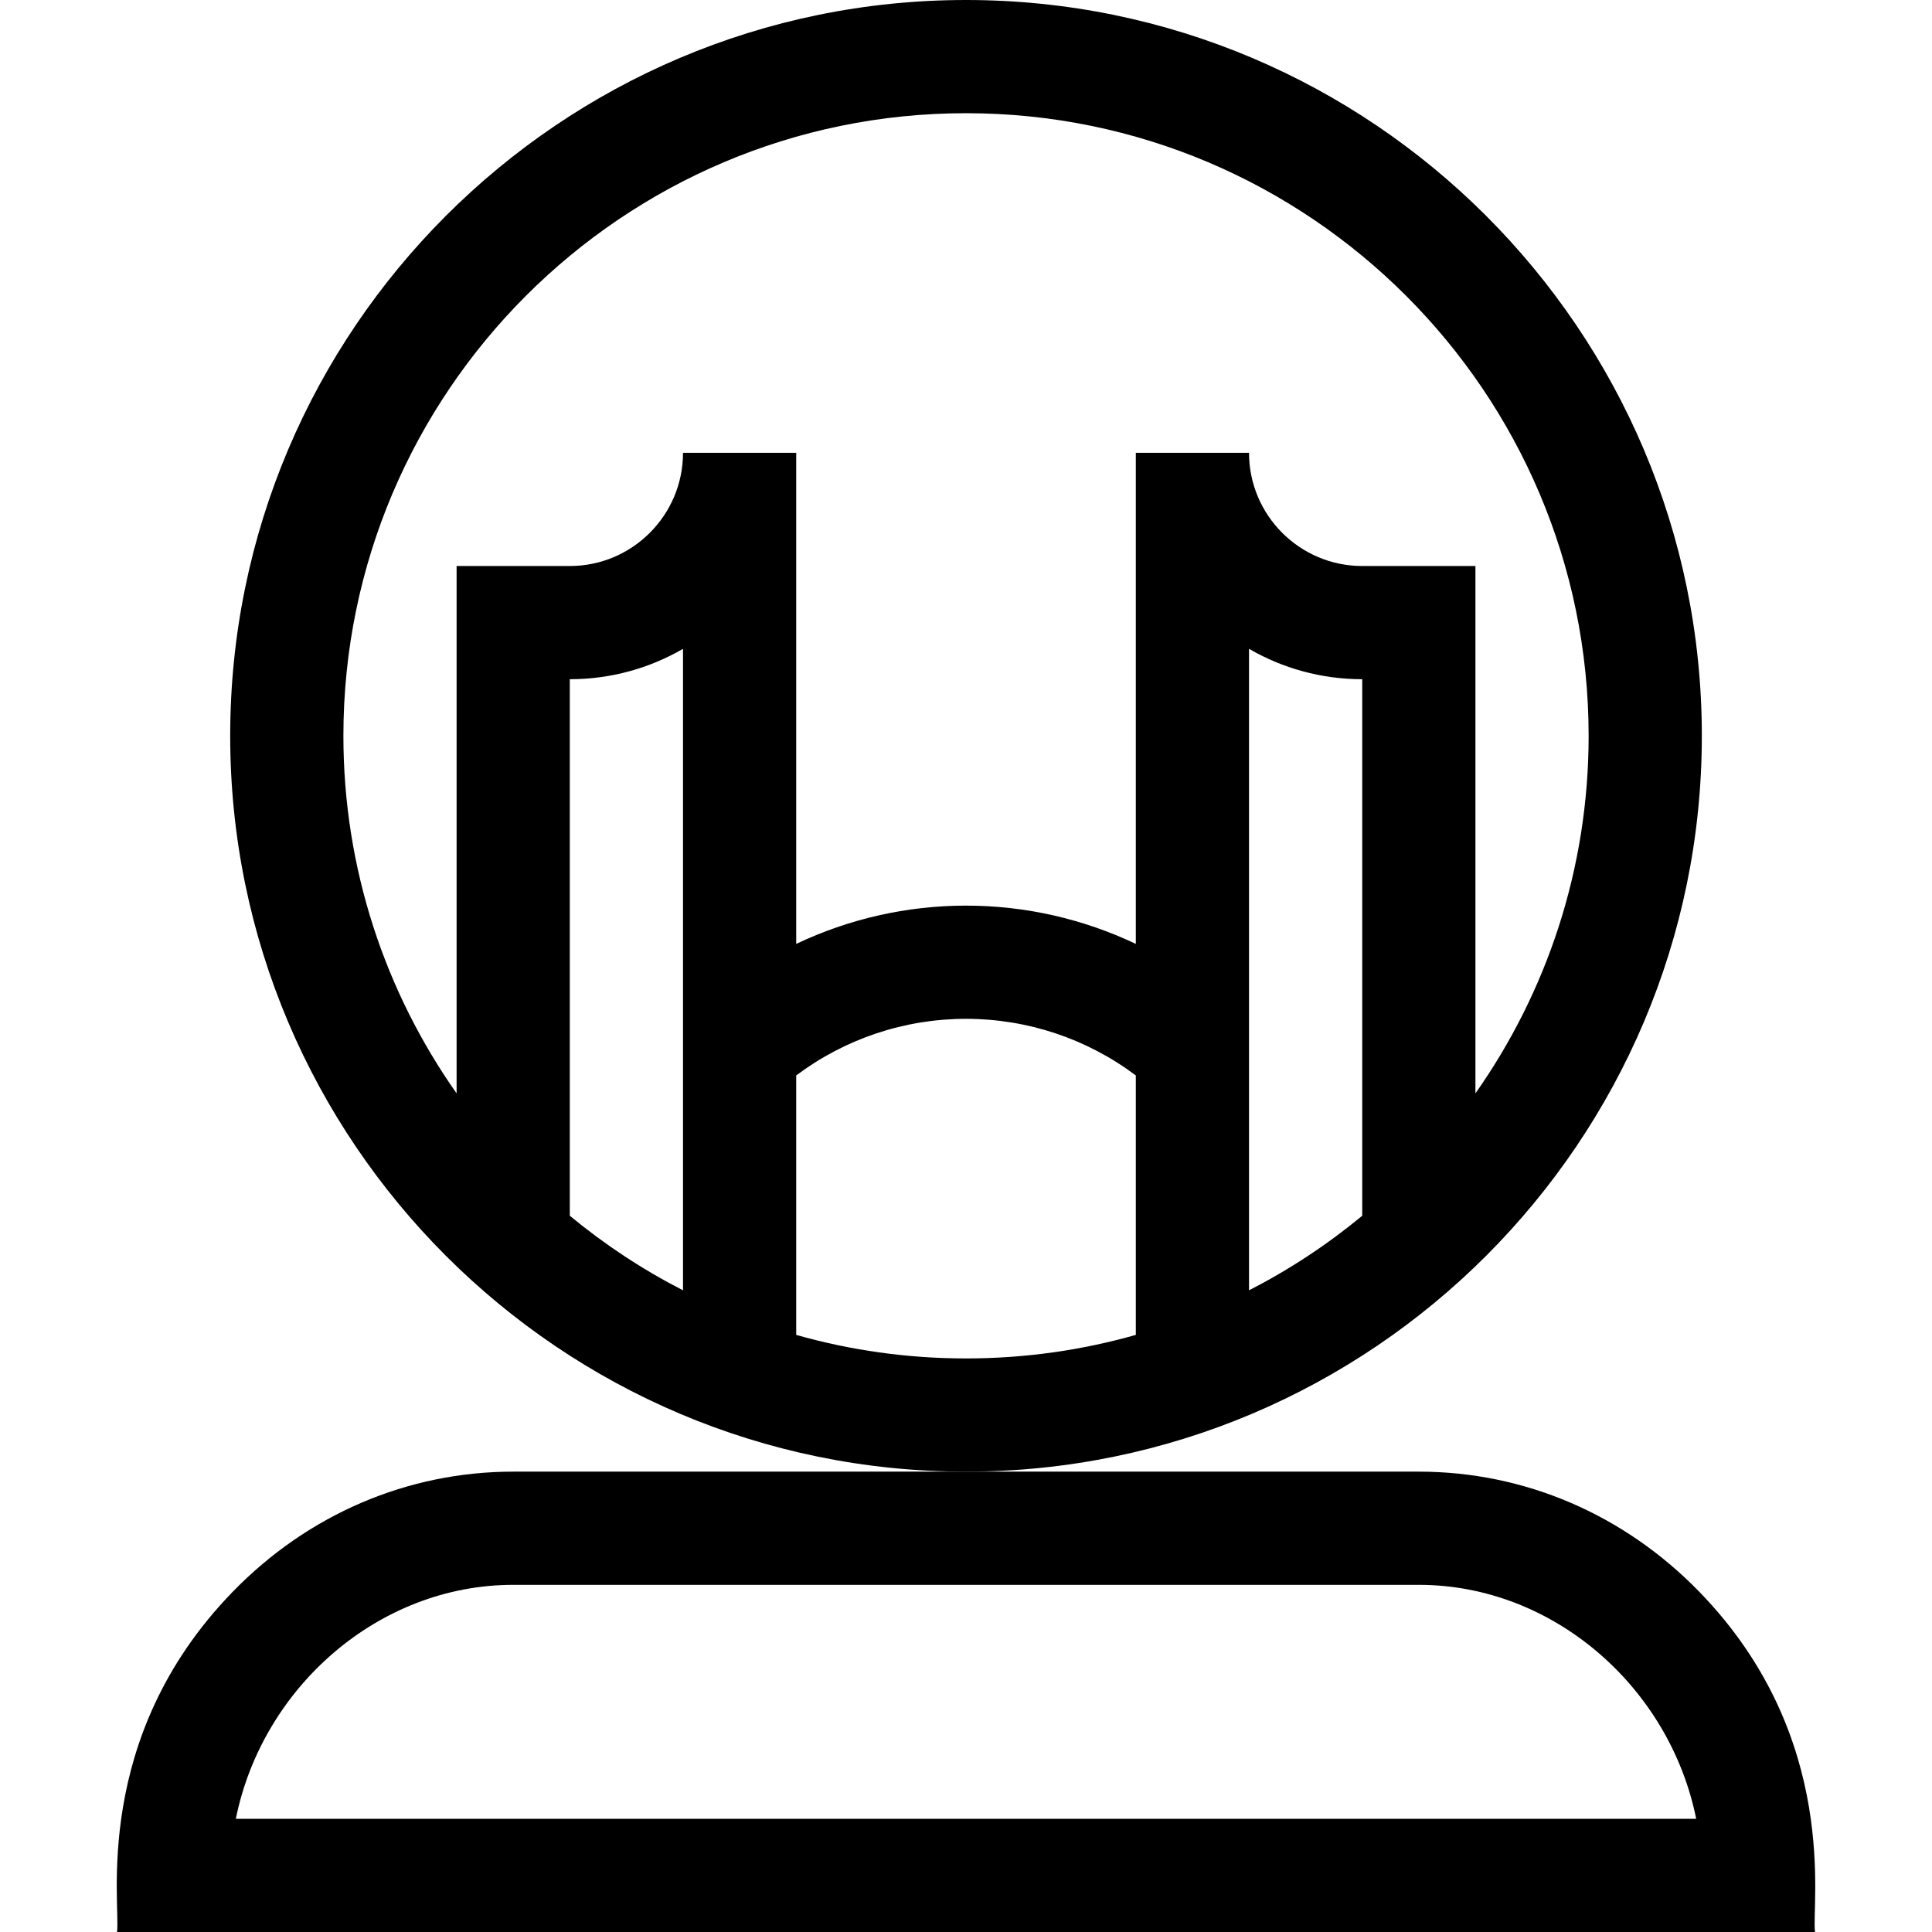<svg id="Capa_1" enable-background="new 0 0 512 512" height="512" viewBox="0 0 512 512" width="512" xmlns="http://www.w3.org/2000/svg"><g><path d="m451.004 195c0-107.523-87.477-195-195-195s-195 87.477-195 195 87.477 195 195 195 195-87.477 195-195zm-360 0c0-90.981 74.019-165 165-165s165 74.019 165 165c0 35.237-11.109 67.925-30 94.758v-139.758h-30c-16.542 0-30-13.458-30-30h-30v130.142c-13.944-6.617-29.28-10.142-45-10.142s-31.056 3.525-45 10.142v-130.142h-30c0 16.542-13.458 30-30 30h-30v139.758c-18.891-26.833-30-59.521-30-94.758zm270 127.186c-9.215 7.621-19.269 14.263-30 19.762v-170c8.83 5.119 19.08 8.052 30 8.052zm-180 19.762c-10.731-5.5-20.785-12.141-30-19.762v-142.186c10.92 0 21.17-2.933 30-8.052zm30 11.814v-68.756c12.933-9.712 28.681-15.006 45-15.006s32.067 5.294 45 15.006v68.756c-14.31 4.062-29.406 6.238-45 6.238s-30.69-2.176-45-6.238z"/><path d="m450.409 421.916c-19.967-20.582-46.391-31.916-74.405-31.916h-120-120c-28.014 0-54.438 11.334-74.405 31.916-37.638 38.793-29.523 83.205-30.595 90.084h450c-1.07-6.873 6.985-51.352-30.595-90.084zm-387.909 60.084c7.018-34.851 37.832-62 73.504-62h240c35.672 0 66.486 27.149 73.504 62z"/></g></svg>